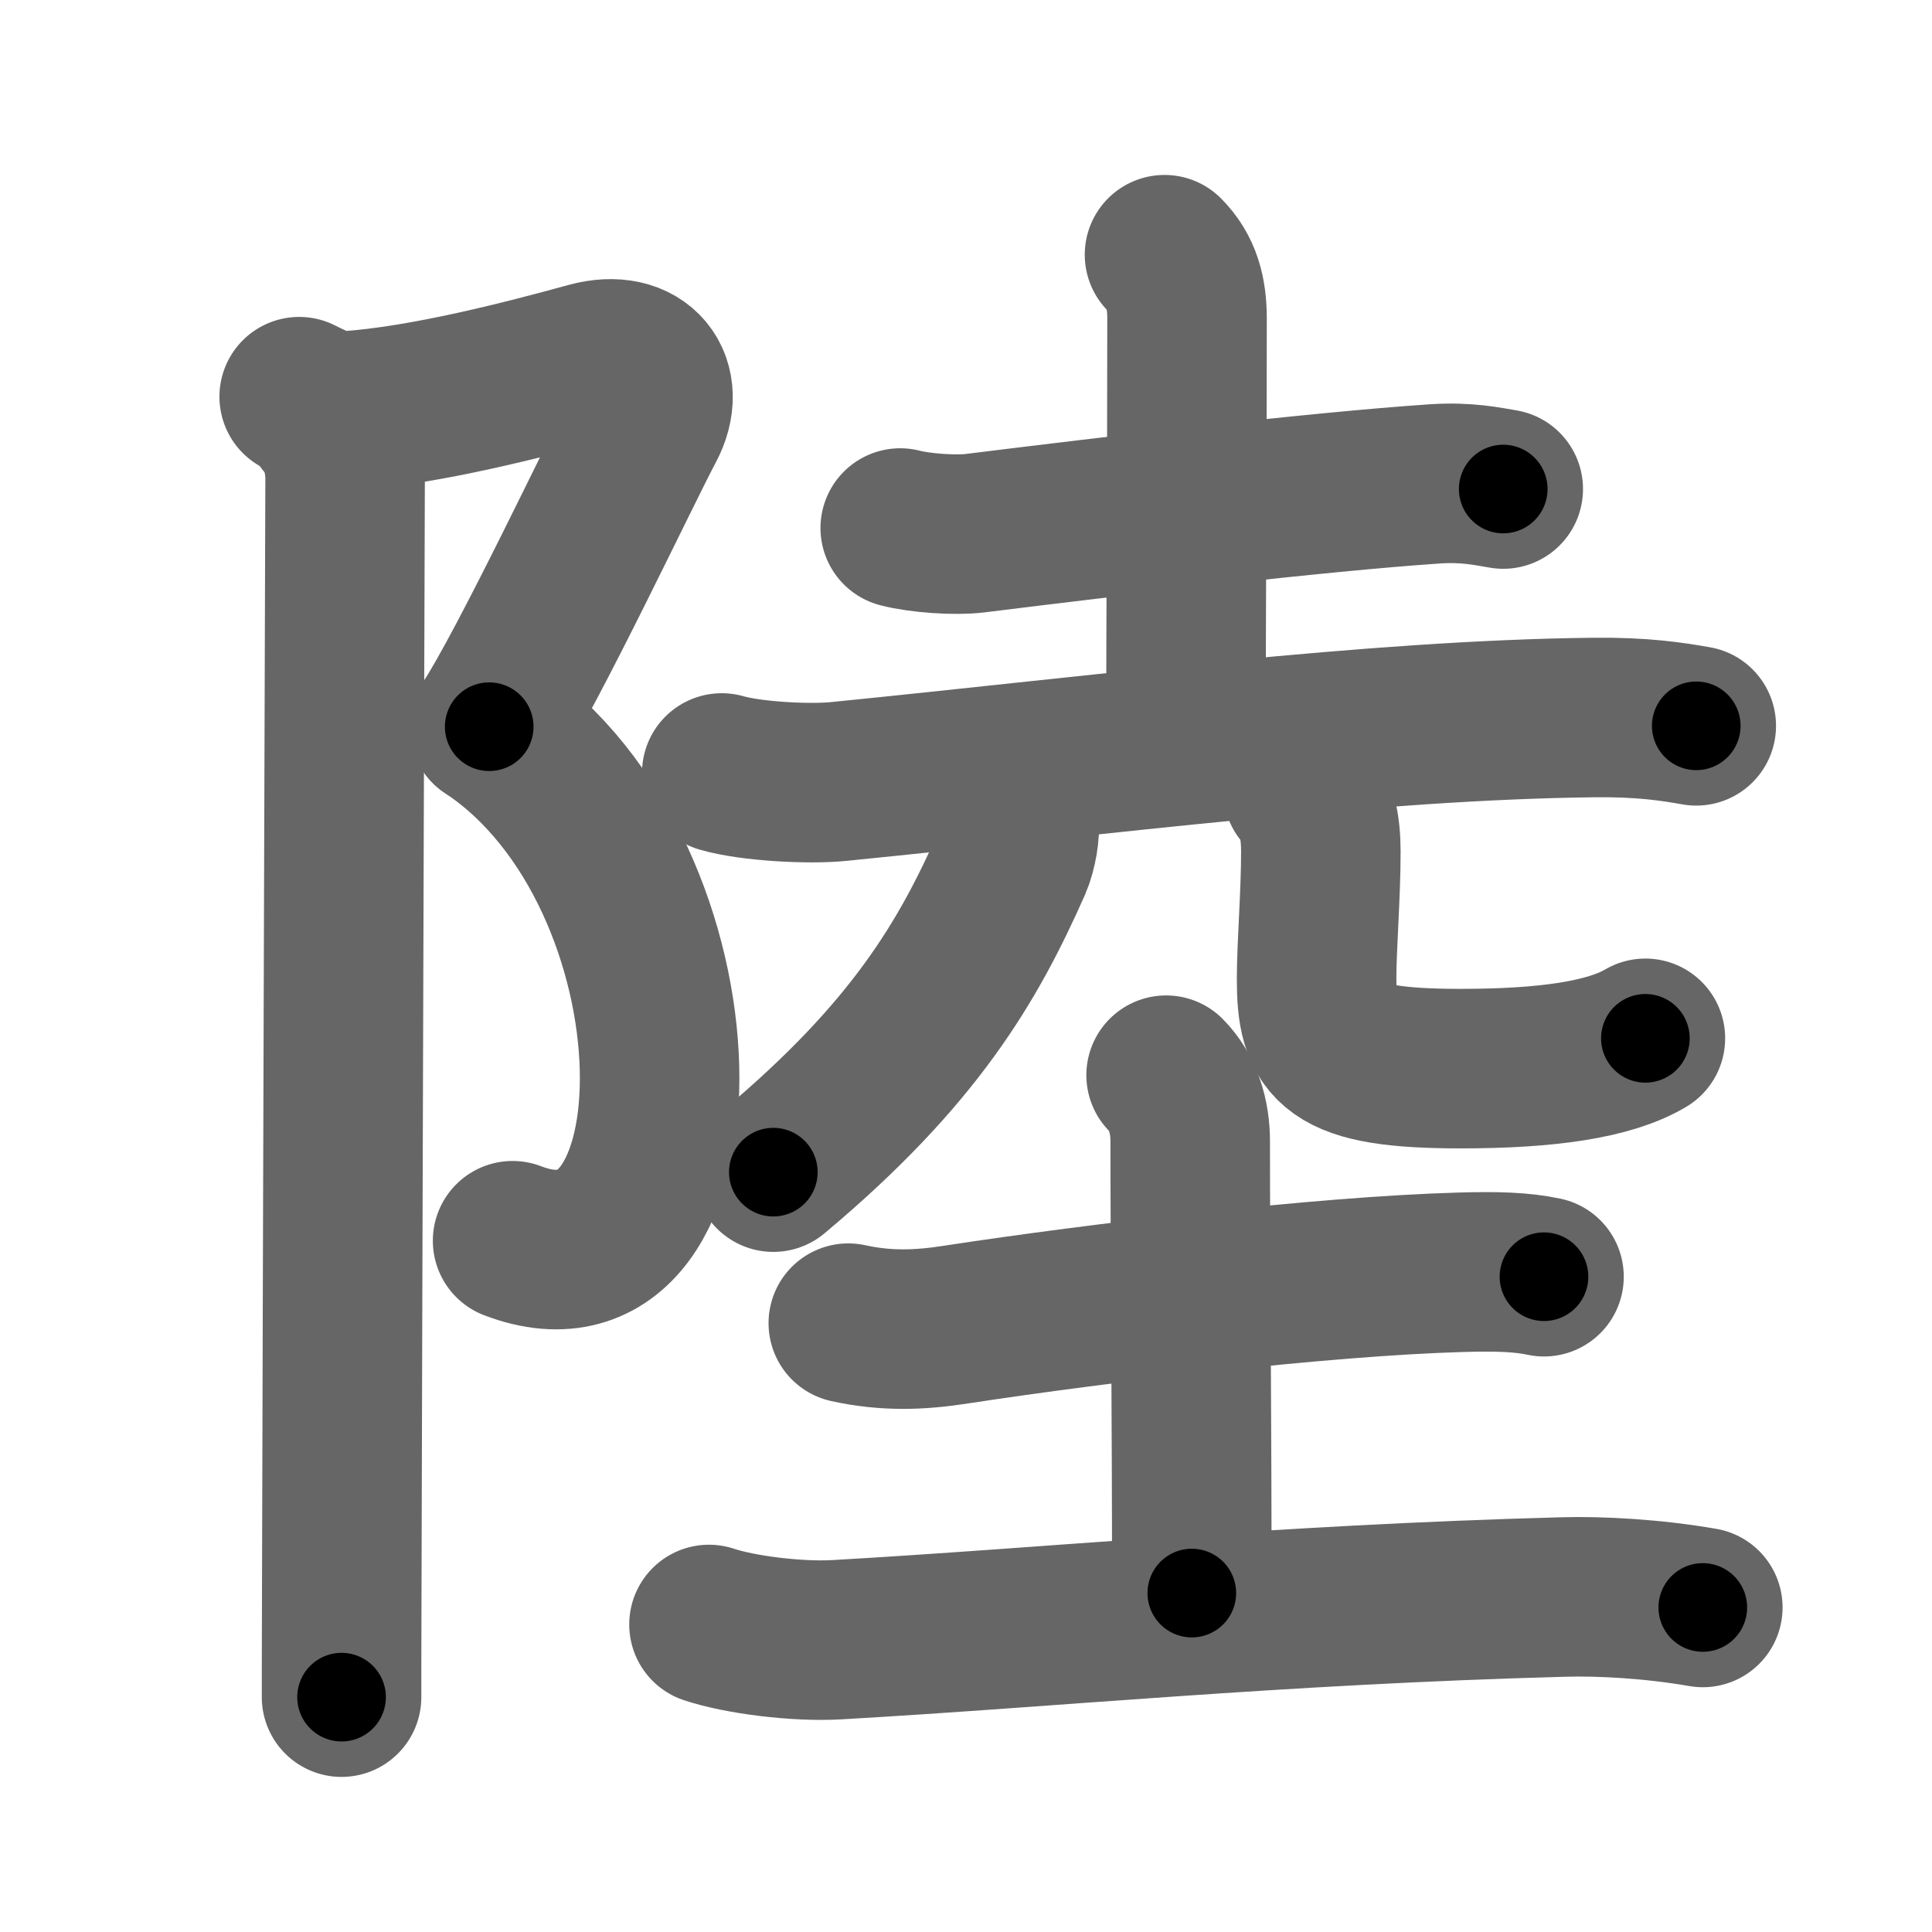 <svg xmlns="http://www.w3.org/2000/svg" width="109" height="109" viewBox="0 0 109 109" id="9678"><g fill="none" stroke="#666" stroke-width="9" stroke-linecap="round" stroke-linejoin="round"><g><g><path d="M16.88,22.38c1,0.5,1.78,0.87,2.73,0.8c4.4-0.3,10.15-1.8,13.64-2.76c2.89-0.79,4.4,1.25,3.15,3.58S29.8,37.67,27.6,41" /><path d="M27.6,41c12.56,8.33,12.62,33.33,1.32,29" /><path d="M18.37,23.75c0.75,0.75,1.1,2.12,1.1,3.25c0,0.88-0.15,46.41-0.19,63.25c-0.01,2.64-0.01,4.57-0.01,5.5" /></g><g p4:phon="坴" xmlns:p4="http://kanjivg.tagaini.net"><g><path d="M50.79,29.79c1.1,0.29,3.13,0.43,4.23,0.29c7.73-0.96,19.26-2.33,25.93-2.78c1.83-0.12,2.94,0.14,3.86,0.29" /><path d="M65.7,14.37c0.97,0.97,1.27,2.16,1.27,3.59c0,8.92-0.06,16.92-0.06,22.99" /><path d="M40.72,43.61c1.65,0.48,4.96,0.65,6.6,0.48c15.19-1.52,30.13-3.47,42.61-3.61c2.75-0.03,4.4,0.23,5.77,0.47" /></g><g><g><path d="M57.49,46.4c0.07,0.5-0.09,1.57-0.4,2.28c-2.46,5.55-5.48,10.77-13.46,17.45" /></g><g><path d="M73.51,44.59c0.76,0.76,1.01,2.03,1.01,3.46c0,2.44-0.24,5.32-0.24,7.18c0,3.76,0.84,5.06,8.13,5.06c4.83,0,8.38-0.5,10.42-1.71" /></g></g><g><path d="M47.86,74.65c2.14,0.47,4.04,0.4,6.08,0.08C62,73.5,74.62,72,82.39,71.78c2.05-0.06,3.43-0.02,4.72,0.25" /><path d="M65.79,60.66c0.96,0.96,1.36,2.34,1.36,3.72c0,6.87,0.09,15.25,0.09,25.5" /><path d="M40,91.65c1.73,0.58,4.97,0.99,7.21,0.86c12.11-0.69,24.71-1.97,40.98-2.41c2.09-0.06,5.07,0.1,7.88,0.59" /></g></g></g></g><g fill="none" stroke="#000" stroke-width="5" stroke-linecap="round" stroke-linejoin="round"><g><g><path d="M16.88,22.38c1,0.5,1.78,0.87,2.73,0.8c4.4-0.3,10.15-1.8,13.64-2.76c2.89-0.79,4.4,1.25,3.15,3.58S29.8,37.67,27.6,41" stroke-dasharray="42.48" stroke-dashoffset="42.48"><animate id="0" attributeName="stroke-dashoffset" values="42.48;0" dur="0.42s" fill="freeze" begin="0s;9678.click" /></path><path d="M27.6,41c12.56,8.33,12.62,33.33,1.32,29" stroke-dasharray="37.96" stroke-dashoffset="37.96"><animate attributeName="stroke-dashoffset" values="37.96" fill="freeze" begin="9678.click" /><animate id="1" attributeName="stroke-dashoffset" values="37.96;0" dur="0.38s" fill="freeze" begin="0.end" /></path><path d="M18.37,23.75c0.75,0.75,1.1,2.12,1.1,3.25c0,0.88-0.15,46.41-0.19,63.25c-0.01,2.64-0.01,4.57-0.01,5.5" stroke-dasharray="72.26" stroke-dashoffset="72.26"><animate attributeName="stroke-dashoffset" values="72.26" fill="freeze" begin="9678.click" /><animate id="2" attributeName="stroke-dashoffset" values="72.26;0" dur="0.54s" fill="freeze" begin="1.end" /></path></g><g p4:phon="坴" xmlns:p4="http://kanjivg.tagaini.net"><g><path d="M50.79,29.79c1.1,0.29,3.13,0.43,4.23,0.29c7.73-0.96,19.26-2.33,25.93-2.78c1.83-0.12,2.94,0.14,3.86,0.29" stroke-dasharray="34.22" stroke-dashoffset="34.22"><animate attributeName="stroke-dashoffset" values="34.22" fill="freeze" begin="9678.click" /><animate id="3" attributeName="stroke-dashoffset" values="34.22;0" dur="0.34s" fill="freeze" begin="2.end" /></path><path d="M65.7,14.37c0.97,0.97,1.27,2.16,1.27,3.59c0,8.92-0.06,16.92-0.06,22.99" stroke-dasharray="26.91" stroke-dashoffset="26.91"><animate attributeName="stroke-dashoffset" values="26.91" fill="freeze" begin="9678.click" /><animate id="4" attributeName="stroke-dashoffset" values="26.91;0" dur="0.27s" fill="freeze" begin="3.end" /></path><path d="M40.72,43.61c1.65,0.48,4.96,0.65,6.6,0.48c15.19-1.52,30.13-3.47,42.61-3.61c2.75-0.03,4.4,0.23,5.77,0.47" stroke-dasharray="55.22" stroke-dashoffset="55.22"><animate attributeName="stroke-dashoffset" values="55.22" fill="freeze" begin="9678.click" /><animate id="5" attributeName="stroke-dashoffset" values="55.22;0" dur="0.55s" fill="freeze" begin="4.end" /></path></g><g><g><path d="M57.49,46.4c0.07,0.5-0.09,1.57-0.4,2.28c-2.46,5.55-5.48,10.77-13.46,17.45" stroke-dasharray="24.6" stroke-dashoffset="24.6"><animate attributeName="stroke-dashoffset" values="24.6" fill="freeze" begin="9678.click" /><animate id="6" attributeName="stroke-dashoffset" values="24.6;0" dur="0.25s" fill="freeze" begin="5.end" /></path></g><g><path d="M73.51,44.59c0.76,0.76,1.01,2.03,1.01,3.46c0,2.44-0.24,5.32-0.24,7.18c0,3.76,0.84,5.06,8.13,5.06c4.83,0,8.38-0.5,10.42-1.71" stroke-dasharray="32.86" stroke-dashoffset="32.86"><animate attributeName="stroke-dashoffset" values="32.86" fill="freeze" begin="9678.click" /><animate id="7" attributeName="stroke-dashoffset" values="32.86;0" dur="0.33s" fill="freeze" begin="6.end" /></path></g></g><g><path d="M47.86,74.65c2.14,0.47,4.04,0.4,6.08,0.08C62,73.5,74.62,72,82.39,71.78c2.05-0.06,3.43-0.02,4.72,0.25" stroke-dasharray="39.47" stroke-dashoffset="39.47"><animate attributeName="stroke-dashoffset" values="39.47" fill="freeze" begin="9678.click" /><animate id="8" attributeName="stroke-dashoffset" values="39.47;0" dur="0.39s" fill="freeze" begin="7.end" /></path><path d="M65.79,60.66c0.96,0.96,1.36,2.34,1.36,3.72c0,6.87,0.09,15.25,0.09,25.5" stroke-dasharray="29.56" stroke-dashoffset="29.56"><animate attributeName="stroke-dashoffset" values="29.56" fill="freeze" begin="9678.click" /><animate id="9" attributeName="stroke-dashoffset" values="29.56;0" dur="0.3s" fill="freeze" begin="8.end" /></path><path d="M40,91.65c1.73,0.58,4.97,0.99,7.21,0.86c12.11-0.69,24.71-1.97,40.98-2.41c2.09-0.06,5.07,0.1,7.88,0.59" stroke-dasharray="56.26" stroke-dashoffset="56.26"><animate attributeName="stroke-dashoffset" values="56.26" fill="freeze" begin="9678.click" /><animate id="10" attributeName="stroke-dashoffset" values="56.26;0" dur="0.56s" fill="freeze" begin="9.end" /></path></g></g></g></g></svg>